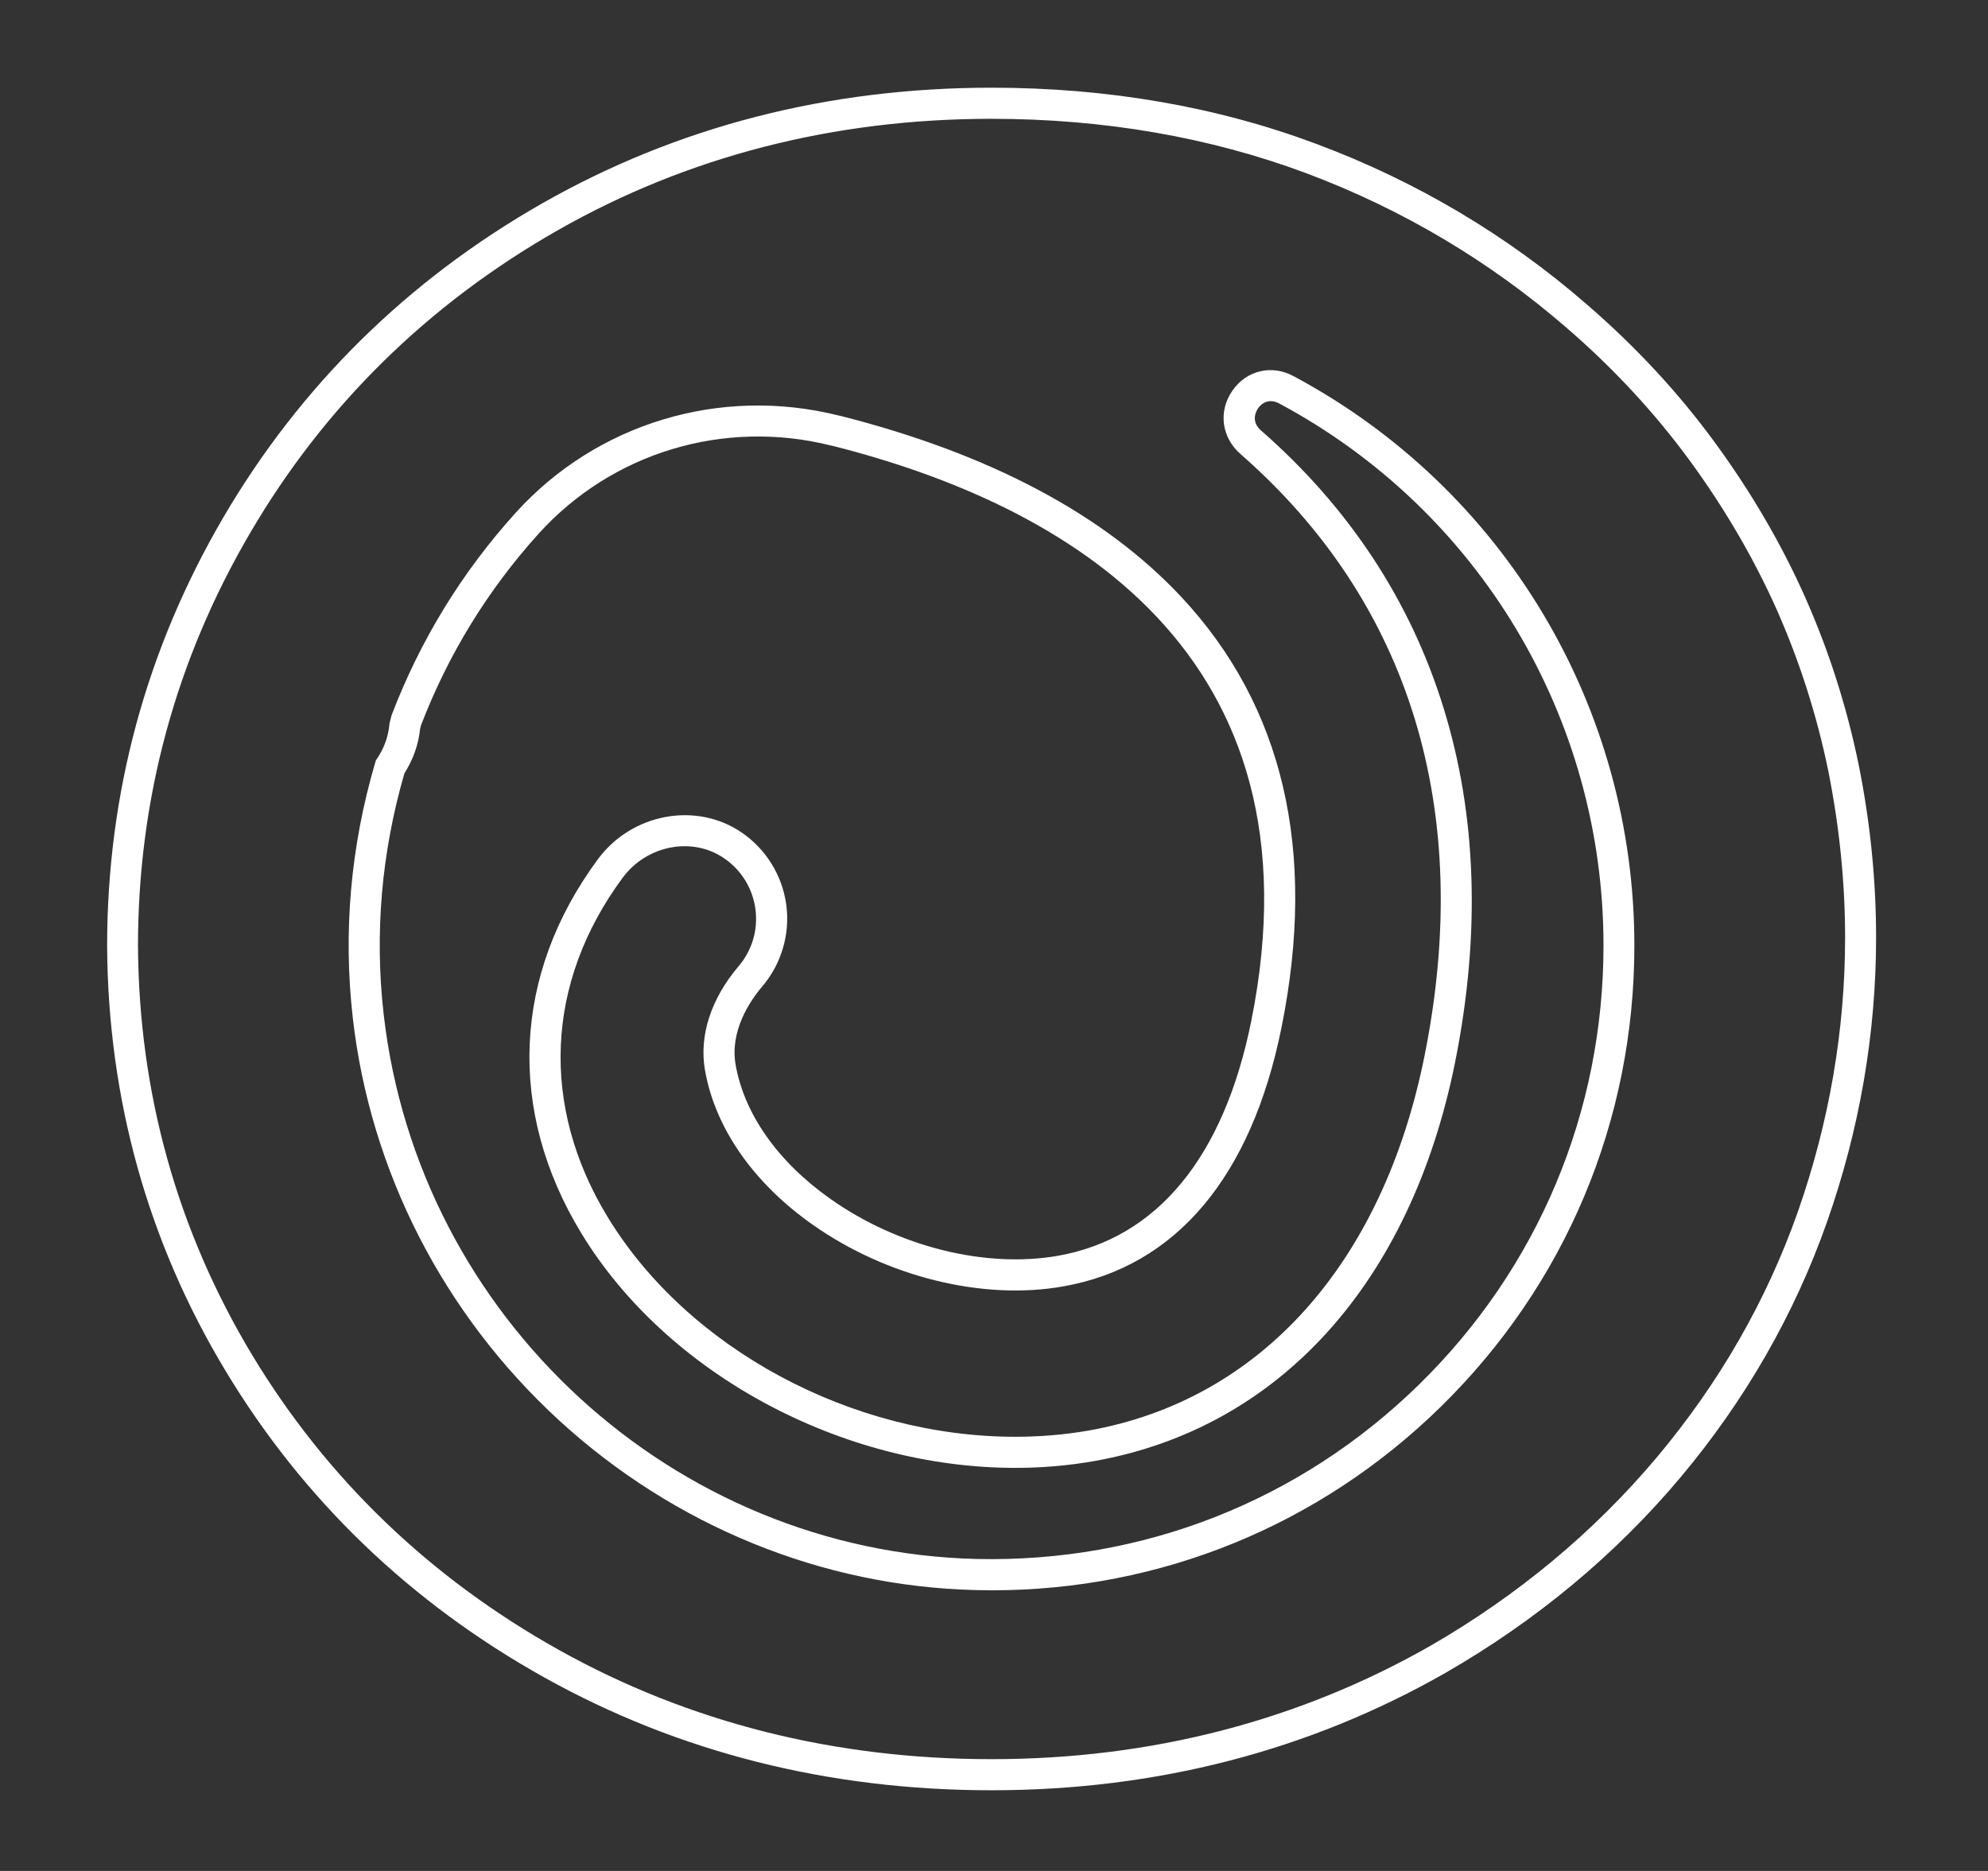 <svg width="17" height="16" viewBox="0 0 17 16" fill="none" xmlns="http://www.w3.org/2000/svg">
<rect x="0" y="0" width="17" height="16" fill="#333333" stroke="none"/>
<path d="M8.479 15.31C7.089 15.31 5.803 14.986 4.656 14.346C3.508 13.706 2.591 12.823 1.928 11.722C1.264 10.62 0.924 9.398 0.916 8.093C0.916 6.786 1.25 5.554 1.909 4.426C2.568 3.3 3.486 2.395 4.637 1.739C5.789 1.083 7.081 0.75 8.48 0.75C9.471 0.75 10.407 0.912 11.26 1.232C12.113 1.551 12.889 2.012 13.569 2.603C13.984 2.961 14.352 3.357 14.662 3.781C14.973 4.205 15.234 4.652 15.437 5.109C15.64 5.566 15.793 6.047 15.894 6.539C15.993 7.031 16.043 7.528 16.043 8.017C16.043 8.839 15.902 9.657 15.624 10.448C15.346 11.239 14.924 11.975 14.369 12.636C13.814 13.296 13.138 13.859 12.359 14.307C11.192 14.973 9.886 15.31 8.479 15.31ZM8.479 1.016C7.128 1.016 5.879 1.337 4.768 1.97C3.657 2.603 2.772 3.474 2.137 4.561C1.502 5.646 1.18 6.834 1.18 8.092C1.188 9.348 1.516 10.523 2.154 11.584C2.793 12.645 3.678 13.496 4.785 14.113C5.892 14.73 7.134 15.044 8.479 15.044C9.84 15.044 11.101 14.718 12.228 14.077C12.979 13.644 13.631 13.101 14.166 12.465C14.701 11.829 15.107 11.121 15.375 10.36C15.642 9.597 15.778 8.81 15.778 8.017C15.778 7.546 15.729 7.066 15.634 6.592C15.537 6.118 15.389 5.656 15.195 5.217C14.999 4.777 14.748 4.347 14.449 3.938C14.15 3.53 13.796 3.148 13.396 2.803C12.74 2.234 11.99 1.788 11.167 1.48C10.343 1.173 9.439 1.016 8.479 1.016ZM8.481 13.6C8.436 13.6 8.391 13.599 8.345 13.598C7.032 13.567 5.765 13.05 4.778 12.144C3.793 11.238 3.167 10.018 3.017 8.706C2.933 7.974 2.998 7.238 3.209 6.52L3.215 6.501L3.226 6.485C3.285 6.397 3.319 6.301 3.329 6.203L3.331 6.186L3.348 6.118C3.592 5.478 3.948 4.896 4.408 4.387C5.101 3.62 6.159 3.3 7.17 3.553L7.189 3.557C8.462 3.88 9.441 4.399 10.1 5.103C10.974 6.037 11.263 7.275 10.959 8.785C10.701 10.065 10.056 10.831 9.092 11.001C8.406 11.123 7.585 10.921 6.949 10.473C6.441 10.115 6.114 9.645 6.028 9.149C5.978 8.856 6.079 8.542 6.316 8.263C6.432 8.126 6.483 7.953 6.46 7.775C6.437 7.599 6.34 7.441 6.194 7.341C5.921 7.152 5.531 7.227 5.324 7.507C4.664 8.401 4.618 9.459 5.197 10.409C5.881 11.533 7.281 12.287 8.682 12.287C8.682 12.287 8.682 12.287 8.683 12.287C8.896 12.287 9.107 12.269 9.308 12.234C10.777 11.974 11.824 10.807 12.181 9.032C12.604 6.933 12.06 5.153 10.608 3.883C10.446 3.741 10.416 3.519 10.538 3.342C10.658 3.167 10.874 3.115 11.062 3.217C12.86 4.178 13.976 6.044 13.976 8.086C13.976 9.583 13.388 10.985 12.319 12.032C11.284 13.045 9.925 13.6 8.481 13.6ZM8.352 13.332C9.774 13.364 11.118 12.836 12.135 11.84C13.152 10.844 13.712 9.51 13.712 8.085C13.712 6.141 12.649 4.365 10.938 3.45C10.832 3.394 10.769 3.475 10.758 3.492C10.745 3.51 10.691 3.601 10.783 3.681C11.534 4.338 12.059 5.134 12.342 6.047C12.629 6.969 12.662 7.992 12.443 9.084C12.063 10.972 10.938 12.215 9.356 12.495C9.14 12.533 8.913 12.553 8.684 12.553C8.684 12.553 8.684 12.553 8.684 12.553C7.194 12.553 5.702 11.747 4.972 10.548C4.333 9.499 4.385 8.334 5.112 7.349C5.403 6.954 5.957 6.853 6.346 7.122C6.553 7.265 6.691 7.49 6.724 7.74C6.757 7.989 6.682 8.243 6.519 8.435C6.412 8.561 6.241 8.815 6.29 9.103C6.364 9.528 6.653 9.937 7.103 10.254C7.683 10.663 8.428 10.848 9.048 10.739C9.895 10.589 10.466 9.895 10.7 8.731C11.335 5.576 9.107 4.316 7.125 3.814L7.106 3.81C6.191 3.581 5.233 3.87 4.605 4.565C4.17 5.047 3.832 5.598 3.6 6.203L3.592 6.236C3.578 6.369 3.533 6.495 3.458 6.614C3.262 7.291 3.202 7.984 3.281 8.675C3.577 11.268 5.758 13.27 8.352 13.332Z" fill="white"/>
</svg>
